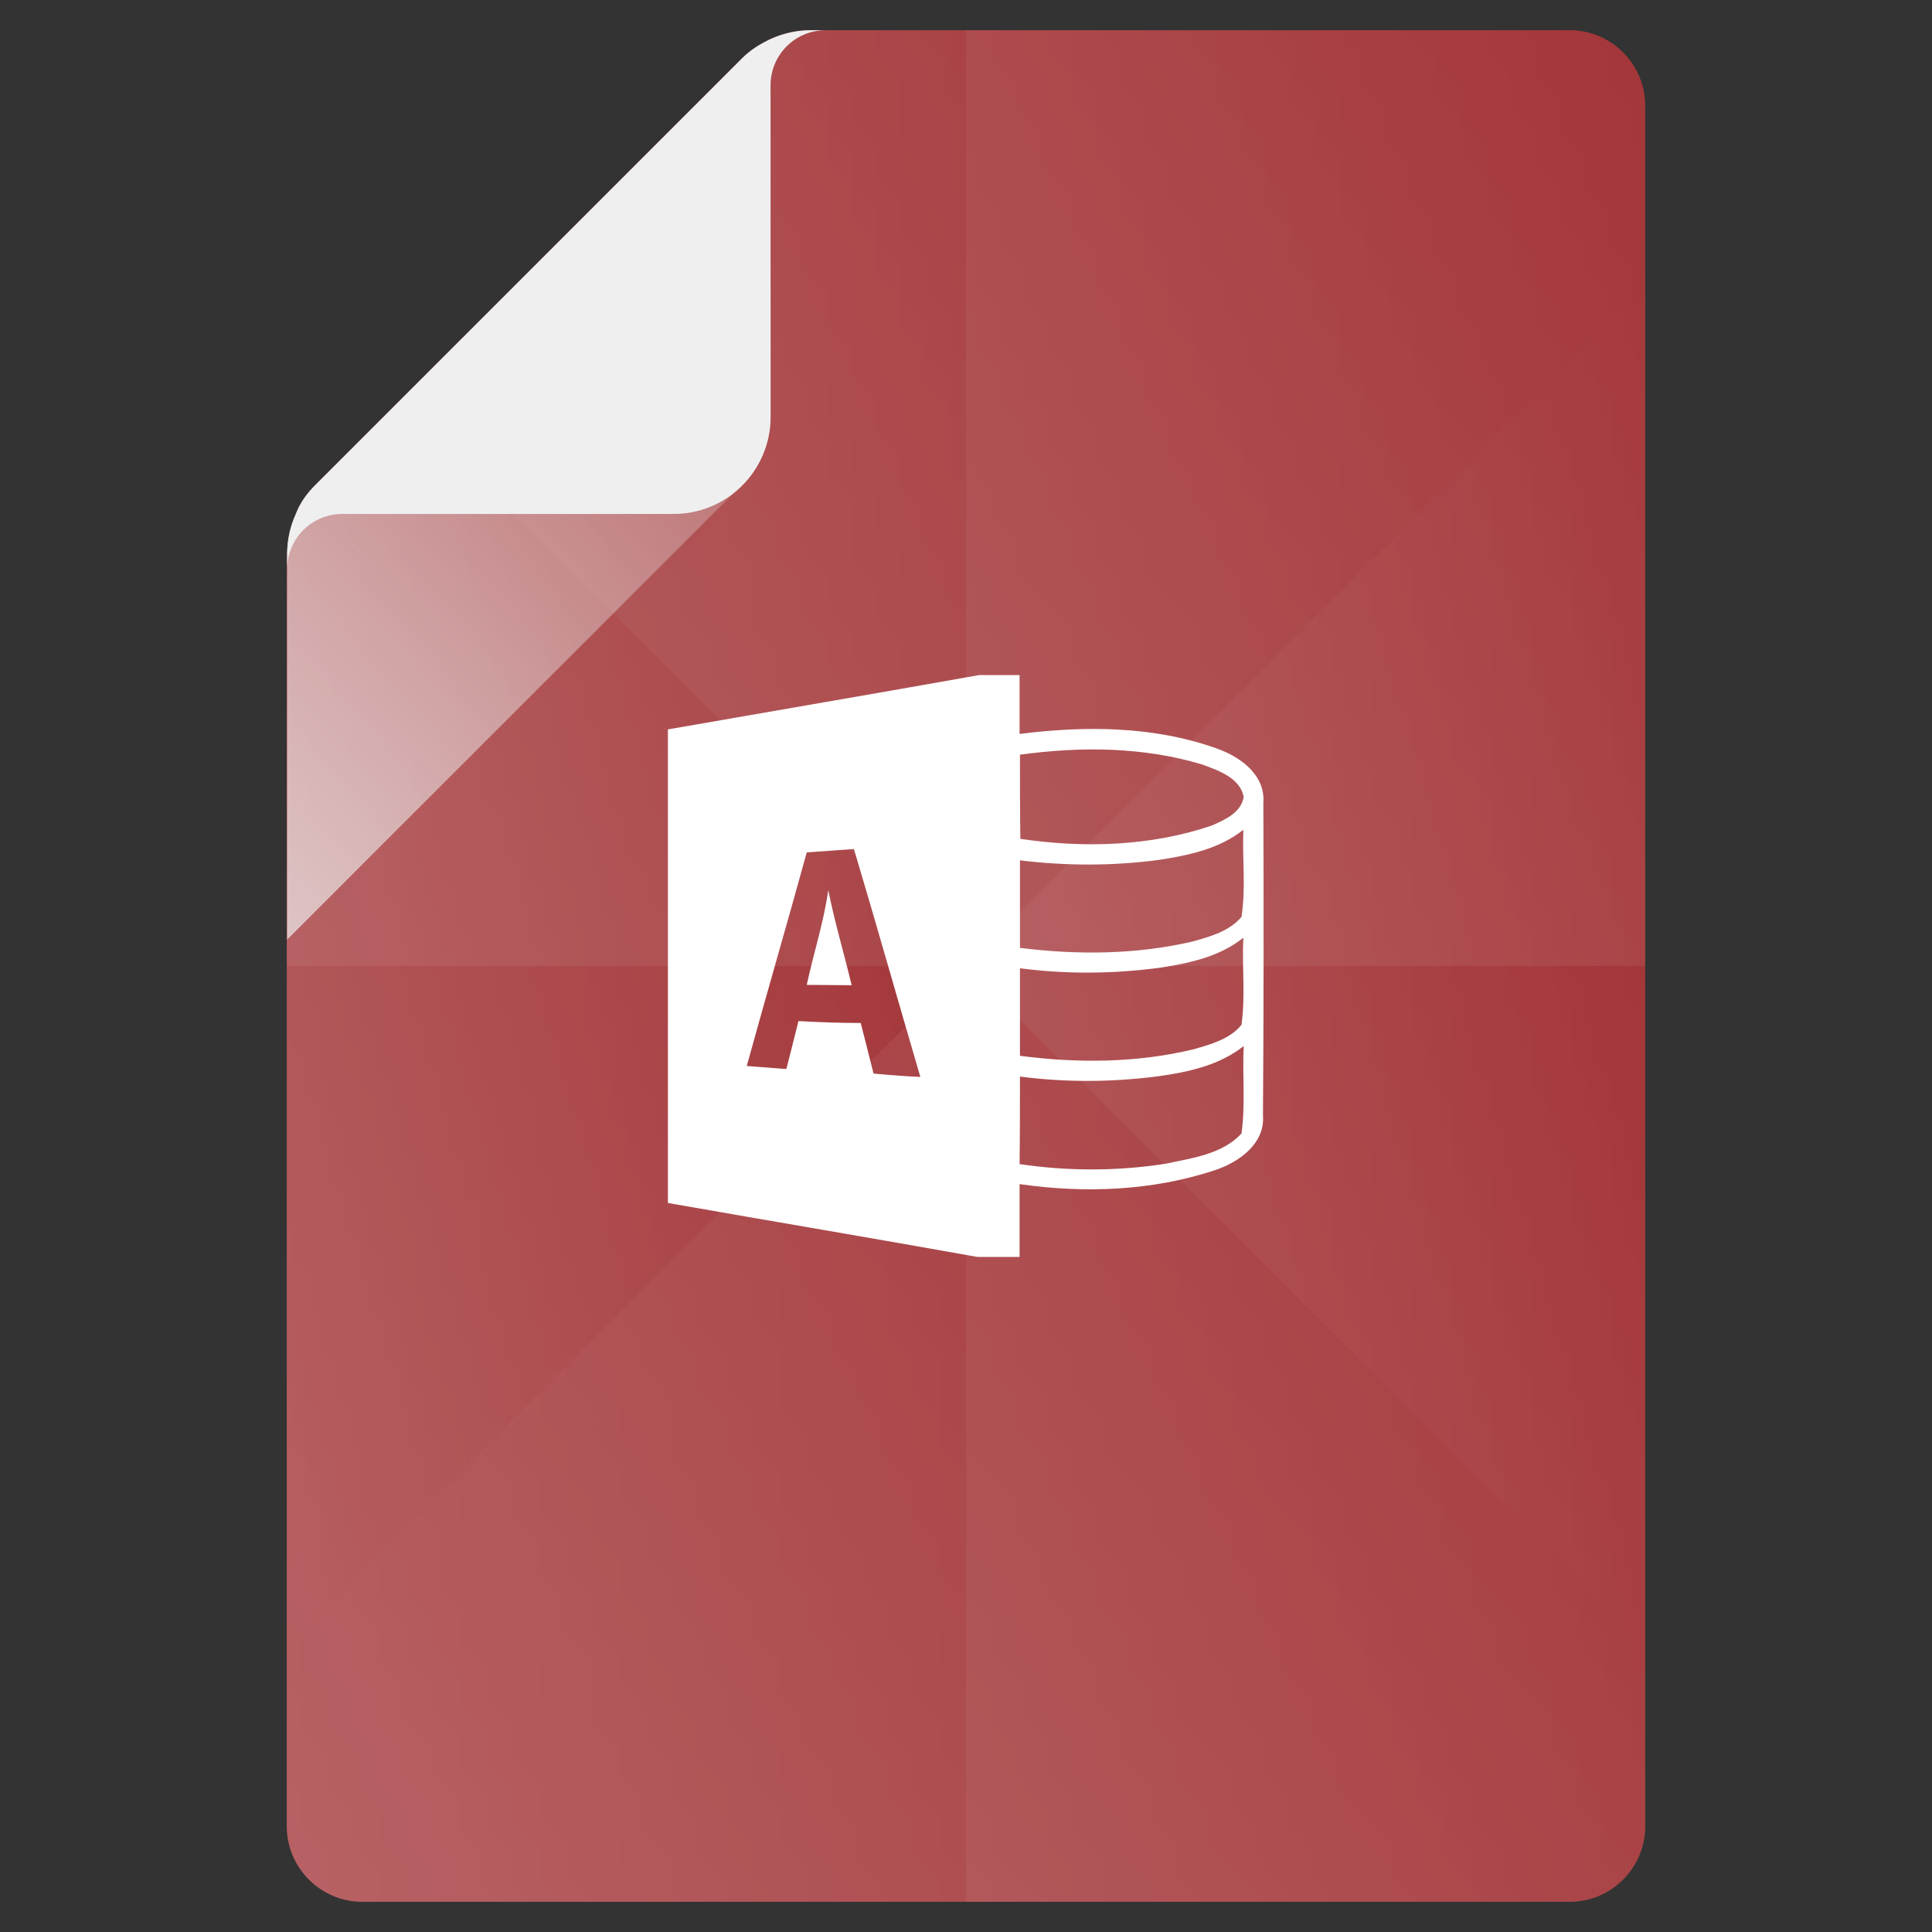 <?xml version="1.0" encoding="utf-8"?>
<!-- Generator: Adobe Illustrator 18.0.0, SVG Export Plug-In . SVG Version: 6.00 Build 0)  -->
<!DOCTYPE svg PUBLIC "-//W3C//DTD SVG 1.1//EN" "http://www.w3.org/Graphics/SVG/1.1/DTD/svg11.dtd">
<svg version="1.1" id="Layer_1" xmlns="http://www.w3.org/2000/svg" xmlns:xlink="http://www.w3.org/1999/xlink" x="0px" y="0px"
	 viewBox="0 0 512 512" enable-background="new 0 0 512 512" xml:space="preserve">
<rect x="0" y="0" width="512" height="512" fill="#333333" stroke="none"/>
<g>
	<path fill="#A33639" d="M416,8H219h-4.1c-3.7,0-7.3,0.8-10.6,2.3c-2.8,1.3-5.4,2.9-7.6,5.1L83.5,128.6c-2.2,2.2-4,4.7-5.1,7.6
		c-1.5,3.3-2.3,6.9-2.3,10.6l-0.1,5.7V484c0,11,9,20,20,20h320c11,0,20-9,20-20V28C436,17,427,8,416,8z"/>
	<g display="none">
		<path display="inline" fill="#FFFFFF" d="M394.4,473h-10.8c-1.4,0-2.5-1.1-2.5-2.5s1.1-2.5,2.5-2.5h10.8c0.4,0,0.7,0,1.1,0
			c1.4-0.1,2.6,0.9,2.7,2.3c0.1,1.4-0.9,2.6-2.3,2.7C395.4,473,394.9,473,394.4,473z M371.5,473h-12.1c-1.4,0-2.5-1.1-2.5-2.5
			s1.1-2.5,2.5-2.5h12.1c1.4,0,2.5,1.1,2.5,2.5S372.9,473,371.5,473z M347.3,473h-12.1c-1.4,0-2.5-1.1-2.5-2.5s1.1-2.5,2.5-2.5h12.1
			c1.4,0,2.5,1.1,2.5,2.5S348.7,473,347.3,473z M323.1,473H311c-1.4,0-2.5-1.1-2.5-2.5s1.1-2.5,2.5-2.5h12.1c1.4,0,2.5,1.1,2.5,2.5
			S324.5,473,323.1,473z M298.9,473h-12.1c-1.4,0-2.5-1.1-2.5-2.5s1.1-2.5,2.5-2.5h12.1c1.4,0,2.5,1.1,2.5,2.5S300.3,473,298.9,473z
			 M274.8,473h-12.1c-1.4,0-2.5-1.1-2.5-2.5s1.1-2.5,2.5-2.5h12.1c1.4,0,2.5,1.1,2.5,2.5S276.1,473,274.8,473z M250.6,473h-12.1
			c-1.4,0-2.5-1.1-2.5-2.5s1.1-2.5,2.5-2.5h12.1c1.4,0,2.5,1.1,2.5,2.5S252,473,250.6,473z M226.4,473h-12.1c-1.4,0-2.5-1.1-2.5-2.5
			s1.1-2.5,2.5-2.5h12.1c1.4,0,2.5,1.1,2.5,2.5S227.8,473,226.4,473z M202.2,473h-12.1c-1.4,0-2.5-1.1-2.5-2.5s1.1-2.5,2.5-2.5h12.1
			c1.4,0,2.5,1.1,2.5,2.5S203.6,473,202.2,473z M178,473h-12.1c-1.4,0-2.5-1.1-2.5-2.5s1.1-2.5,2.5-2.5H178c1.4,0,2.5,1.1,2.5,2.5
			S179.4,473,178,473z M153.9,473h-12.1c-1.4,0-2.5-1.1-2.5-2.5s1.1-2.5,2.5-2.5h12.1c1.4,0,2.5,1.1,2.5,2.5S155.2,473,153.9,473z
			 M129.7,473h-12.1c-1.4,0-2.5-1.1-2.5-2.5s1.1-2.5,2.5-2.5h12.1c1.4,0,2.5,1.1,2.5,2.5S131,473,129.7,473z M106.5,468.9
			c-0.6,0-1.1-0.2-1.6-0.6c-3.6-3-6-7.2-6.8-11.8c-0.2-1.4,0.7-2.7,2-2.9c1.4-0.2,2.7,0.7,2.9,2c0.6,3.4,2.4,6.5,5.1,8.8
			c1.1,0.9,1.2,2.5,0.3,3.5C107.9,468.6,107.2,468.9,106.5,468.9z M406.5,468.1c-0.6,0-1.3-0.3-1.8-0.8c-1-1-0.9-2.6,0-3.5
			c2.5-2.4,4.1-5.7,4.4-9.1c0.1-1.4,1.4-2.4,2.7-2.2c1.4,0.1,2.4,1.4,2.2,2.7c-0.5,4.6-2.5,8.9-5.9,12.2
			C407.7,467.8,407.1,468.1,406.5,468.1z M100.3,446.6c-1.4,0-2.5-1.1-2.5-2.5V432c0-1.4,1.1-2.5,2.5-2.5s2.5,1.1,2.5,2.5v12.1
			C102.8,445.4,101.7,446.6,100.3,446.6z M411.7,445.3c-1.4,0-2.5-1.1-2.5-2.5v-12.1c0-1.4,1.1-2.5,2.5-2.5s2.5,1.1,2.5,2.5v12.1
			C414.2,444.2,413.1,445.3,411.7,445.3z M100.3,422.4c-1.4,0-2.5-1.1-2.5-2.5v-12.1c0-1.4,1.1-2.5,2.5-2.5s2.5,1.1,2.5,2.5v12.1
			C102.8,421.3,101.7,422.4,100.3,422.4z M411.7,421.1c-1.4,0-2.5-1.1-2.5-2.5v-12.1c0-1.4,1.1-2.5,2.5-2.5s2.5,1.1,2.5,2.5v12.1
			C414.2,420,413.1,421.1,411.7,421.1z M100.3,398.2c-1.4,0-2.5-1.1-2.5-2.5v-12.1c0-1.4,1.1-2.5,2.5-2.5s2.5,1.1,2.5,2.5v12.1
			C102.8,397.1,101.7,398.2,100.3,398.2z M411.7,396.9c-1.4,0-2.5-1.1-2.5-2.5v-12.1c0-1.4,1.1-2.5,2.5-2.5s2.5,1.1,2.5,2.5v12.1
			C414.2,395.8,413.1,396.9,411.7,396.9z M100.3,374c-1.4,0-2.5-1.1-2.5-2.5v-12.1c0-1.4,1.1-2.5,2.5-2.5s2.5,1.1,2.5,2.5v12.1
			C102.8,372.9,101.7,374,100.3,374z M411.7,372.8c-1.4,0-2.5-1.1-2.5-2.5v-12.1c0-1.4,1.1-2.5,2.5-2.5s2.5,1.1,2.5,2.5v12.1
			C414.2,371.6,413.1,372.8,411.7,372.8z M100.3,349.8c-1.4,0-2.5-1.1-2.5-2.5v-12.1c0-1.4,1.1-2.5,2.5-2.5s2.5,1.1,2.5,2.5v12.1
			C102.8,348.7,101.7,349.8,100.3,349.8z M411.7,348.6c-1.4,0-2.5-1.1-2.5-2.5V334c0-1.4,1.1-2.5,2.5-2.5s2.5,1.1,2.5,2.5v12.1
			C414.2,347.5,413.1,348.6,411.7,348.6z M100.3,325.6c-1.4,0-2.5-1.1-2.5-2.5v-12.1c0-1.4,1.1-2.5,2.5-2.5s2.5,1.1,2.5,2.5v12.1
			C102.8,324.5,101.7,325.6,100.3,325.6z M411.7,324.4c-1.4,0-2.5-1.1-2.5-2.5v-12.1c0-1.4,1.1-2.5,2.5-2.5s2.5,1.1,2.5,2.5v12.1
			C414.2,323.3,413.1,324.4,411.7,324.4z M100.3,301.5c-1.4,0-2.5-1.1-2.5-2.5v-12.1c0-1.4,1.1-2.5,2.5-2.5s2.5,1.1,2.5,2.5V299
			C102.8,300.3,101.7,301.5,100.3,301.5z M411.7,300.2c-1.4,0-2.5-1.1-2.5-2.5v-12.1c0-1.4,1.1-2.5,2.5-2.5s2.5,1.1,2.5,2.5v12.1
			C414.2,299.1,413.1,300.2,411.7,300.2z M100.3,277.3c-1.4,0-2.5-1.1-2.5-2.5v-12.1c0-1.4,1.1-2.5,2.5-2.5s2.5,1.1,2.5,2.5v12.1
			C102.8,276.2,101.7,277.3,100.3,277.3z M411.7,276c-1.4,0-2.5-1.1-2.5-2.5v-12.1c0-1.4,1.1-2.5,2.5-2.5s2.5,1.1,2.5,2.5v12.1
			C414.2,274.9,413.1,276,411.7,276z M100.3,253.1c-1.4,0-2.5-1.1-2.5-2.5v-12.1c0-1.4,1.1-2.5,2.5-2.5s2.5,1.1,2.5,2.5v12.1
			C102.8,252,101.7,253.1,100.3,253.1z M411.7,251.8c-1.4,0-2.5-1.1-2.5-2.5v-12.1c0-1.4,1.1-2.5,2.5-2.5s2.5,1.1,2.5,2.5v12.1
			C414.2,250.7,413.1,251.8,411.7,251.8z M100.3,228.9c-1.4,0-2.5-1.1-2.5-2.5v-12.1c0-1.4,1.1-2.5,2.5-2.5s2.5,1.1,2.5,2.5v12.1
			C102.8,227.8,101.7,228.9,100.3,228.9z M411.7,227.7c-1.4,0-2.5-1.1-2.5-2.5v-12.1c0-1.4,1.1-2.5,2.5-2.5s2.5,1.1,2.5,2.5v12.1
			C414.2,226.5,413.1,227.7,411.7,227.7z M100.3,204.7c-1.4,0-2.5-1.1-2.5-2.5v-12.1c0-1.4,1.1-2.5,2.5-2.5s2.5,1.1,2.5,2.5v12.1
			C102.8,203.6,101.7,204.7,100.3,204.7z M411.7,203.5c-1.4,0-2.5-1.1-2.5-2.5v-12.1c0-1.4,1.1-2.5,2.5-2.5s2.5,1.1,2.5,2.5V201
			C414.2,202.4,413.1,203.5,411.7,203.5z M100.3,180.6c-1.4,0-2.5-1.1-2.5-2.5V166c0-1.4,1.1-2.5,2.5-2.5s2.5,1.1,2.5,2.5v12.1
			C102.8,179.4,101.7,180.6,100.3,180.6z M411.7,179.3c-1.4,0-2.5-1.1-2.5-2.5v-12.1c0-1.4,1.1-2.5,2.5-2.5s2.5,1.1,2.5,2.5v12.1
			C414.2,178.2,413.1,179.3,411.7,179.3z M100.3,156.4c-1.4,0-2.5-1.1-2.5-2.5v-12.1c0-1.4,1.1-2.5,2.5-2.5s2.5,1.1,2.5,2.5v12.1
			C102.8,155.2,101.7,156.4,100.3,156.4z M411.7,155.1c-1.4,0-2.5-1.1-2.5-2.5v-12.1c0-1.4,1.1-2.5,2.5-2.5s2.5,1.1,2.5,2.5v12.1
			C414.2,154,413.1,155.1,411.7,155.1z M100.3,132.2c-1.4,0-2.5-1.1-2.5-2.5v-12.1c0-1.4,1.1-2.5,2.5-2.5s2.5,1.1,2.5,2.5v12.1
			C102.8,131.1,101.7,132.2,100.3,132.2z M411.7,130.9c-1.4,0-2.5-1.1-2.5-2.5v-12.1c0-1.4,1.1-2.5,2.5-2.5s2.5,1.1,2.5,2.5v12.1
			C414.2,129.8,413.1,130.9,411.7,130.9z M411.7,106.8c-1.4,0-2.5-1.1-2.5-2.5V92.2c0-1.4,1.1-2.5,2.5-2.5s2.5,1.1,2.5,2.5v12.1
			C414.2,105.6,413.1,106.8,411.7,106.8z M411.7,82.6c-1.4,0-2.5-1.1-2.5-2.5V68c0-1.4,1.1-2.5,2.5-2.5s2.5,1.1,2.5,2.5v12.1
			C414.2,81.4,413.1,82.6,411.7,82.6z M411.4,58.4c-1.2,0-2.3-0.9-2.5-2.1c-0.6-3.4-2.4-6.5-5-8.8c-1.1-0.9-1.2-2.5-0.3-3.5
			c0.9-1.1,2.5-1.2,3.5-0.3c3.6,3,5.9,7.2,6.7,11.8c0.2,1.4-0.7,2.7-2,2.9C411.7,58.4,411.6,58.4,411.4,58.4z M394.5,44h-12.2
			c-1.4,0-2.5-1.1-2.5-2.5s1.1-2.5,2.5-2.5h12.1c1.4,0,2.5,1.1,2.5,2.5S395.8,44,394.5,44z M370.2,44h-12.1c-1.4,0-2.5-1.1-2.5-2.5
			s1.1-2.5,2.5-2.5h12.1c1.4,0,2.5,1.1,2.5,2.5S371.6,44,370.2,44z M346,44h-12.1c-1.4,0-2.5-1.1-2.5-2.5s1.1-2.5,2.5-2.5H346
			c1.4,0,2.5,1.1,2.5,2.5S347.4,44,346,44z M321.8,44h-12.1c-1.4,0-2.5-1.1-2.5-2.5s1.1-2.5,2.5-2.5h12.1c1.4,0,2.5,1.1,2.5,2.5
			S323.2,44,321.8,44z M297.7,44h-12.1c-1.4,0-2.5-1.1-2.5-2.5s1.1-2.5,2.5-2.5h12.1c1.4,0,2.5,1.1,2.5,2.5S299,44,297.7,44z
			 M273.5,44h-12.1c-1.4,0-2.5-1.1-2.5-2.5s1.1-2.5,2.5-2.5h12.1c1.4,0,2.5,1.1,2.5,2.5S274.9,44,273.5,44z M249.3,44h-12.1
			c-1.4,0-2.5-1.1-2.5-2.5s1.1-2.5,2.5-2.5h12.1c1.4,0,2.5,1.1,2.5,2.5S250.7,44,249.3,44z M225.1,44H213c-1.4,0-2.5-1.1-2.5-2.5
			s1.1-2.5,2.5-2.5h12.1c1.4,0,2.5,1.1,2.5,2.5S226.5,44,225.1,44z M200.9,44h-12.1c-1.4,0-2.5-1.1-2.5-2.5s1.1-2.5,2.5-2.5h12.1
			c1.4,0,2.5,1.1,2.5,2.5S202.3,44,200.9,44z"/>
	</g>
	<g opacity="0.6">
		<g>
			<linearGradient id="SVGID_1_" gradientUnits="userSpaceOnUse" x1="91.025" y1="271.025" x2="305.025" y2="57.025">
				<stop  offset="0" style="stop-color:#FFFFFF;stop-opacity:0.2"/>
				<stop  offset="1" style="stop-color:#FFFFFF;stop-opacity:0"/>
			</linearGradient>
			<path fill="url(#SVGID_1_)" d="M256,256V8h-37h-4.1c-3.7,0-7.3,0.8-10.6,2.3c-2.8,1.3-5.4,2.9-7.6,5.1L83.5,128.6
				c-2.2,2.2-4,4.7-5.1,7.6c-1.5,3.3-2.3,6.9-2.3,10.6l-0.1,5.7V256H256z"/>
			<linearGradient id="SVGID_2_" gradientUnits="userSpaceOnUse" x1="239" y1="239" x2="447.125" y2="30.875">
				<stop  offset="0" style="stop-color:#FFFFFF;stop-opacity:0.2"/>
				<stop  offset="1" style="stop-color:#FFFFFF;stop-opacity:0"/>
			</linearGradient>
			<path fill="url(#SVGID_2_)" d="M416,8H256v248h180V28C436,17,427,8,416,8z"/>
			<linearGradient id="SVGID_3_" gradientUnits="userSpaceOnUse" x1="64.875" y1="481.125" x2="273" y2="273">
				<stop  offset="0" style="stop-color:#FFFFFF;stop-opacity:0.2"/>
				<stop  offset="1" style="stop-color:#FFFFFF;stop-opacity:0"/>
			</linearGradient>
			<path fill="url(#SVGID_3_)" d="M76,484c0,11,9,20,20,20h160V256H76V484z"/>
			<linearGradient id="SVGID_4_" gradientUnits="userSpaceOnUse" x1="236.062" y1="484.062" x2="450.062" y2="270.062">
				<stop  offset="0" style="stop-color:#FFFFFF;stop-opacity:0.2"/>
				<stop  offset="1" style="stop-color:#FFFFFF;stop-opacity:0"/>
			</linearGradient>
			<path fill="url(#SVGID_4_)" d="M256,256v248h160c11,0,20-9,20-20V256H256z"/>
		</g>
		<g>
			<linearGradient id="SVGID_5_" gradientUnits="userSpaceOnUse" x1="76" y1="271.025" x2="256" y2="271.025">
				<stop  offset="0" style="stop-color:#FFFFFF;stop-opacity:0.2"/>
				<stop  offset="1" style="stop-color:#FFFFFF;stop-opacity:0"/>
			</linearGradient>
			<path fill="url(#SVGID_5_)" d="M256,256L106,106l-22.5,22.5c-2.2,2.2-4,4.7-5.1,7.6c-1.5,3.3-2.3,6.9-2.3,10.6l-0.1,5.7V436
				L256,256z"/>
			<linearGradient id="SVGID_6_" gradientUnits="userSpaceOnUse" x1="106.05" y1="132" x2="436" y2="132">
				<stop  offset="0" style="stop-color:#FFFFFF;stop-opacity:0.2"/>
				<stop  offset="1" style="stop-color:#FFFFFF;stop-opacity:0"/>
			</linearGradient>
			<path fill="url(#SVGID_6_)" d="M256,256L436,76V28c0-11-9-20-20-20H219h-4.1c-3.7,0-7.3,0.8-10.6,2.3c-2.8,1.3-5.4,2.9-7.6,5.1
				L106,106L256,256z"/>
			<linearGradient id="SVGID_7_" gradientUnits="userSpaceOnUse" x1="76" y1="380" x2="436" y2="380">
				<stop  offset="0" style="stop-color:#FFFFFF;stop-opacity:0.2"/>
				<stop  offset="1" style="stop-color:#FFFFFF;stop-opacity:0"/>
			</linearGradient>
			<path fill="url(#SVGID_7_)" d="M436,484v-48L256,256L76,436v48c0,11,9,20,20,20h320C427,504,436,495,436,484z"/>
			<linearGradient id="SVGID_8_" gradientUnits="userSpaceOnUse" x1="256" y1="256" x2="436" y2="256">
				<stop  offset="0" style="stop-color:#FFFFFF;stop-opacity:0.2"/>
				<stop  offset="1" style="stop-color:#FFFFFF;stop-opacity:0"/>
			</linearGradient>
			<polygon fill="url(#SVGID_8_)" points="436,436 436,76 256,256 			"/>
		</g>
	</g>
	
		<linearGradient id="SVGID_9_" gradientUnits="userSpaceOnUse" x1="95.8" y1="-70.4" x2="462.7" y2="-437.3" gradientTransform="matrix(0.5 0 0 0.5 0 256)">
		<stop  offset="0" style="stop-color:#EFEFEF"/>
		<stop  offset="1" style="stop-color:#EFEFEF;stop-opacity:0"/>
	</linearGradient>
	<path opacity="0.7" fill="url(#SVGID_9_)" enable-background="new    " d="M196.7,15.6L83.5,128.8c-2.2,2.2-4,4.7-5.1,7.6
		c-1.5,3.3-2.3,6.9-2.3,10.6v102l120.6-120.6c4.9-4.9,7.6-11.3,7.6-18.1v-100C201.5,11.6,198.9,13.4,196.7,15.6z"/>
	<path fill="#EFEFEF" d="M214.9,8c-3.7,0-7.3,0.8-10.6,2.3c-2.8,1.3-5.4,2.9-7.6,5.1L83.5,128.6c-2.2,2.2-4,4.7-5.1,7.6
		c-1.5,3.3-2.3,6.9-2.3,10.6v4.1c0-8.2,6.5-14.7,14.7-14.7h87.8c14.1,0,25.6-11.5,25.6-25.6V22.7c0-8.2,6.5-14.7,14.7-14.7H214.9z"
		/>
</g>
<g>
	<path fill="#FFFFFF" d="M334.8,212.8c0.6-7.5-6.2-12.3-12.5-14.5c-16.6-5.9-34.7-6-52.1-3.8c0-5.2,0-10.4,0-15.6h-10.7
		c-27.5,4.9-55,9.6-82.5,14.4c0,41.8,0,83.7,0,125.5c27.3,4.8,54.7,9.4,82,14.3h11.2c0-6.4,0-12.9,0-19.3
		c17.3,2.5,35.2,1.8,51.8-3.7c6.3-2.1,13.3-7,12.7-14.5C334.9,268,334.9,240.4,334.8,212.8z M231.5,284.5c-1.1-4.5-2.3-9-3.4-13.4
		c-5.5,0-11-0.2-16.5-0.5c-1.1,4.3-2.1,8.5-3.2,12.7c-3.5-0.3-7-0.5-10.5-0.8c5.2-18.9,10.7-37.7,15.9-56.6
		c4.2-0.3,8.3-0.6,12.5-0.9c6,20.1,11.7,40.3,17.6,60.4C239.7,285.2,235.6,284.9,231.5,284.5z M270.3,200c16-2.2,32.7-2.1,48.3,2.6
		c4.3,1.6,10,3.5,11,8.6c-0.7,4.2-5.1,6.1-8.5,7.6c-16.3,5.5-33.9,6-50.7,3.5C270.3,214.8,270.3,207.4,270.3,200z M270.3,256.6
		c12.2,1.6,24.6,1.5,36.8-0.1c7.9-1.2,16.1-2.9,22.4-8c-0.4,7.7,0.6,15.5-0.5,23.1c-3.1,3.8-8.2,5.2-12.8,6.5
		c-15,3.6-30.7,3.7-45.9,1.7C270.3,272.1,270.3,264.4,270.3,256.6z M329,300.4c-5.1,5.5-13.1,6.5-20.1,8c-12.8,2-25.9,2-38.7,0.1
		c0.1-7.7,0.1-15.4,0.1-23.2c12.2,1.6,24.6,1.5,36.8-0.1c7.9-1.1,16.1-2.9,22.5-8C329.2,285,330.1,292.8,329,300.4z M329,243
		c-3.2,3.8-8.3,5.2-12.9,6.5c-15,3.5-30.6,3.6-45.8,1.7c0-7.7,0-15.5,0-23.2c12.2,1.5,24.6,1.5,36.7-0.1c7.9-1.2,16.1-2.9,22.5-8
		C329.2,227.6,330.2,235.4,329,243z"/>
	<path fill="#FFFFFF" d="M213.8,261c3.9,0,7.9,0.1,11.9,0.1c-2-8.4-4.5-16.7-6.2-25.2C218.3,244.4,215.6,252.6,213.8,261z"/>
</g>
</svg>
